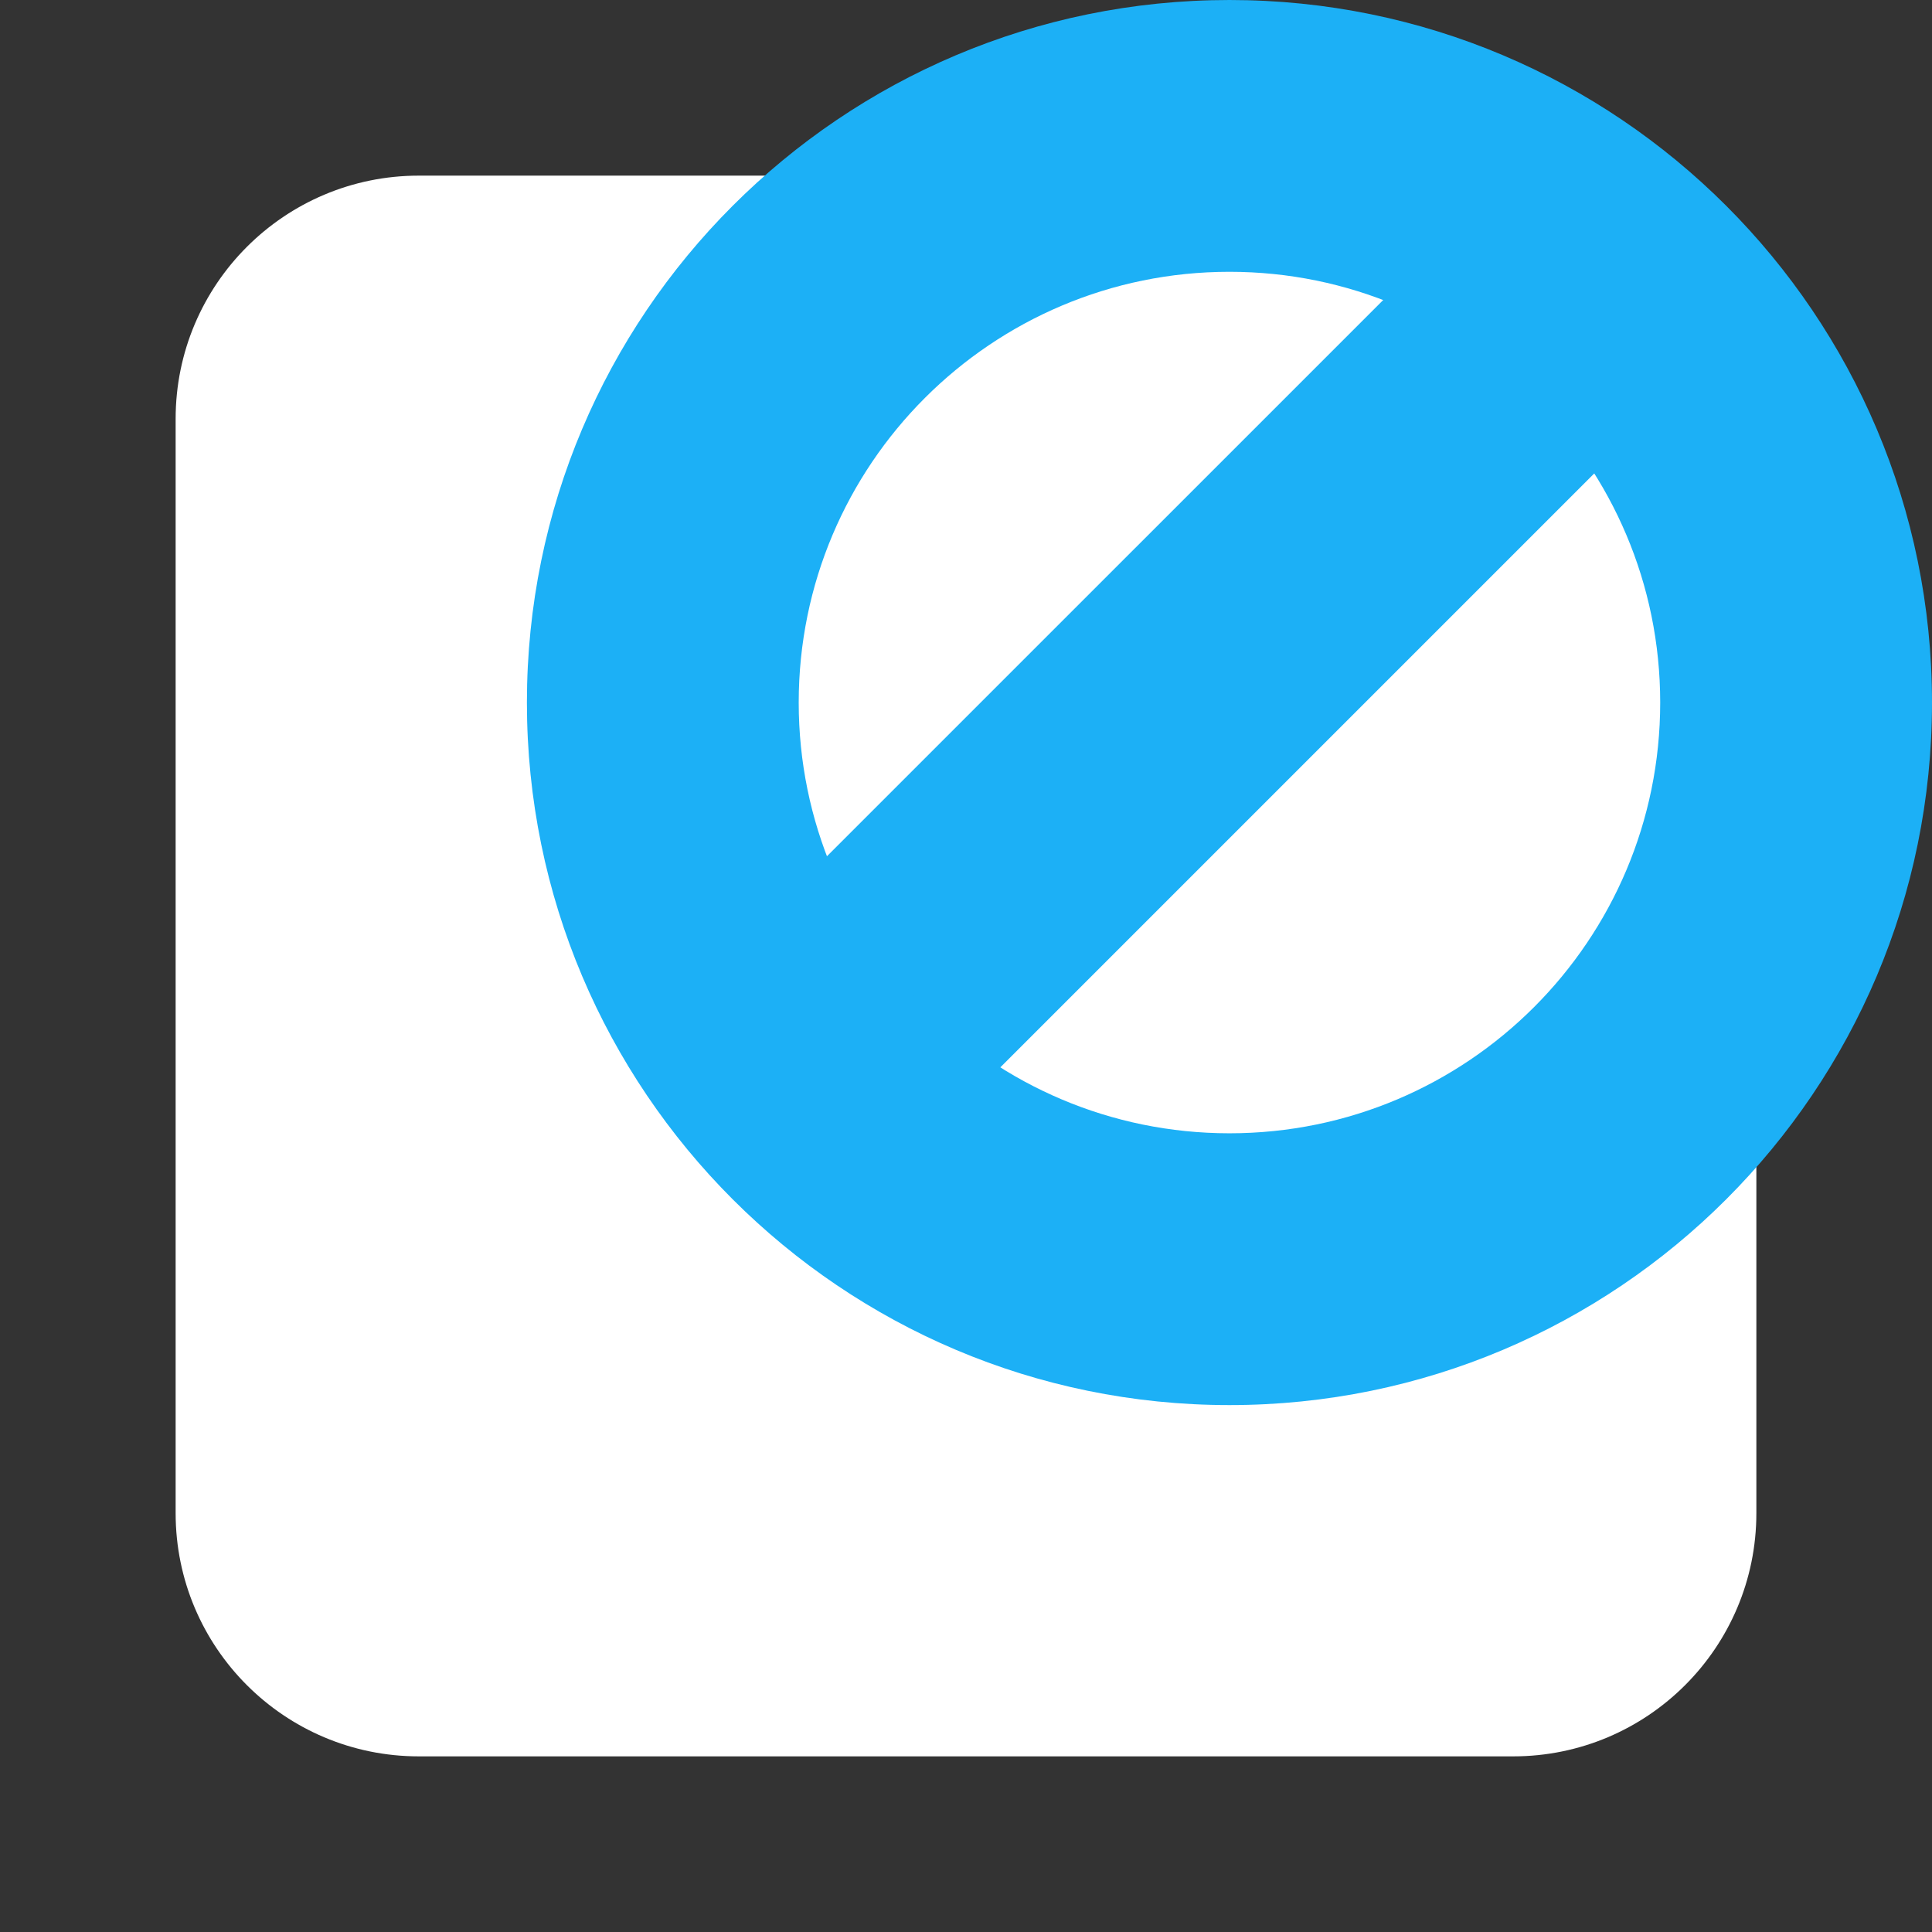 <svg viewBox="0 0 22 22" fill="none" xmlns="http://www.w3.org/2000/svg"><rect x="0" y="0" width="22" height="22" fill="#333333" stroke="none"/><path fill-rule="evenodd" clip-rule="evenodd" d="M2 4.769C2 3.24 3.24 2 4.769 2H17.231C18.76 2 20 3.24 20 4.769V17.231C20 18.76 18.76 20 17.231 20H4.769C3.24 20 2 18.76 2 17.231V4.769Z" fill="white"/><path d="M17.345 1.822L19.534 4.011L9.353 14.192L7.164 12.003L17.345 1.822Z" fill="#1CB0F6"/><path fill-rule="evenodd" clip-rule="evenodd" d="M6 8C6 12.418 9.582 16 14 16C18.418 16 22 12.418 22 8C22 3.582 18.418 0 14 0C9.582 0 6 3.582 6 8ZM18.905 8C18.905 10.709 16.709 12.905 14 12.905C11.291 12.905 9.095 10.709 9.095 8C9.095 5.291 11.291 3.095 14 3.095C16.709 3.095 18.905 5.291 18.905 8Z" fill="#1CB0F6"/></svg>